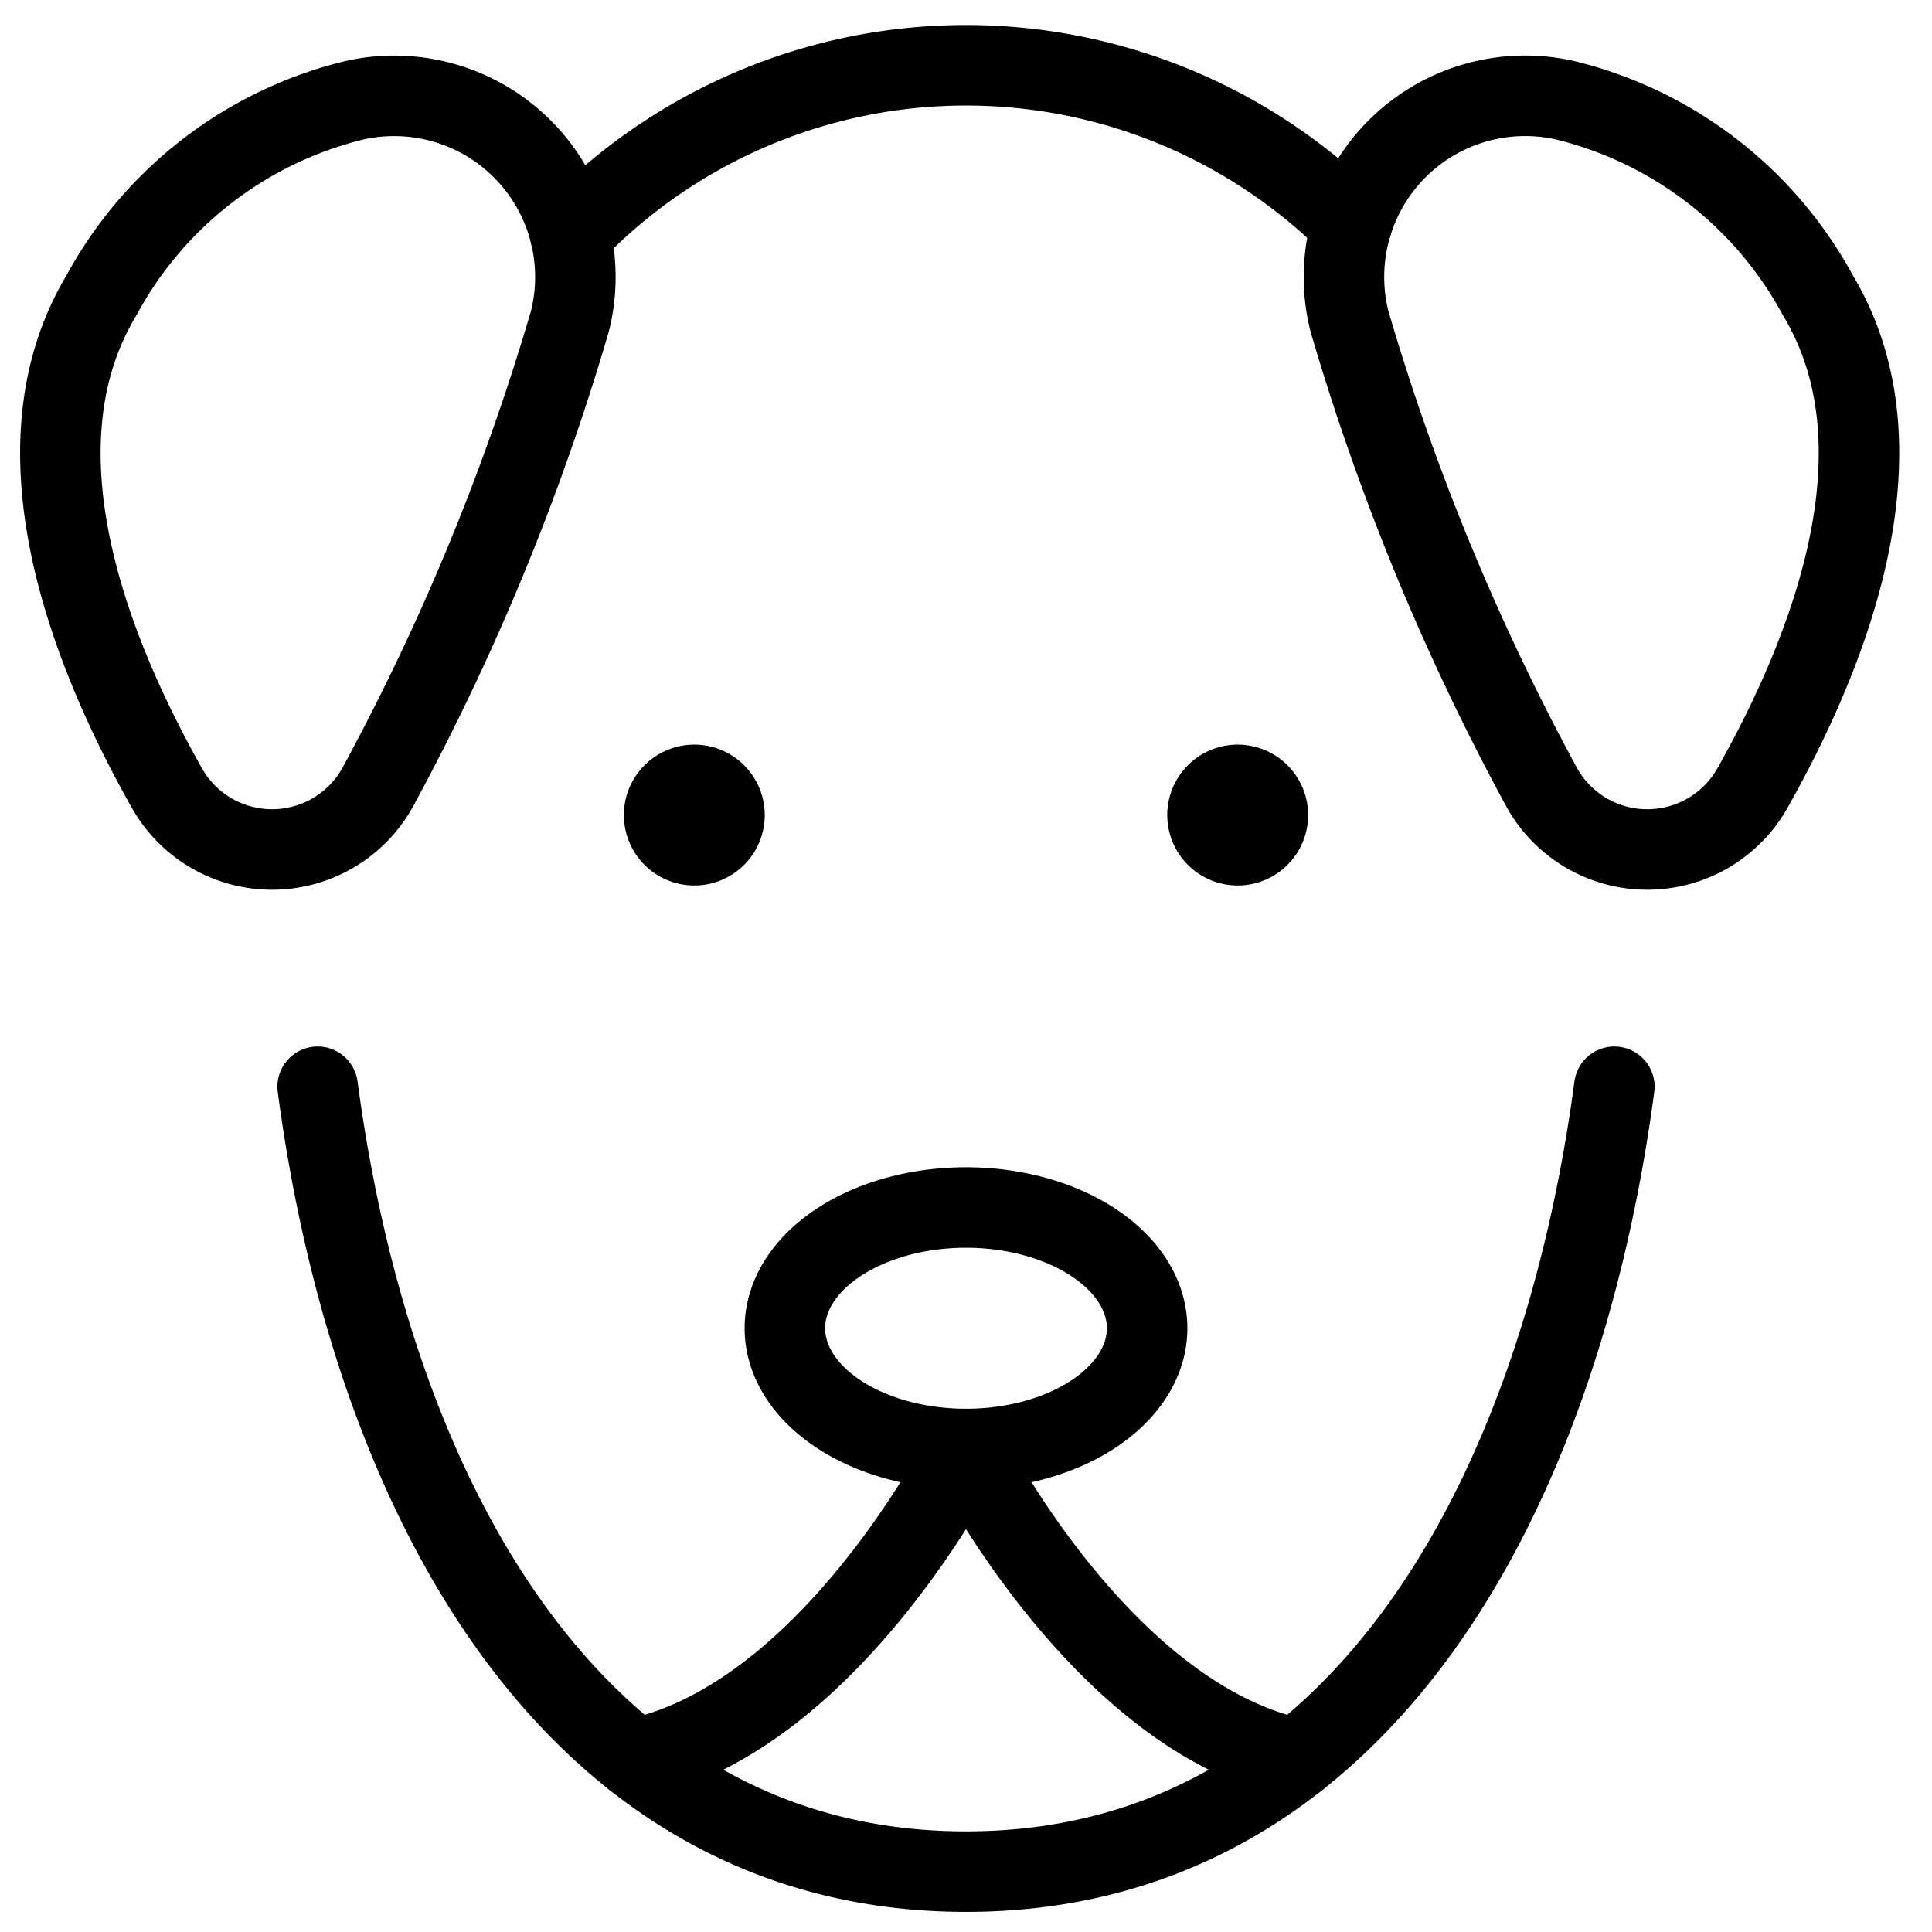 <svg viewBox="0 0 24 24" xmlns="http://www.w3.org/2000/svg" fill="currentColor" stroke="currentColor"><path d="M7.086 2.916a6.787 6.787 0 0 1 9.705-.125M20.054 13.5c-.687 5.15-3.21 9.75-8.054 9.75s-7.367-4.6-8.054-9.75" fill="none" stroke-linecap="round" stroke-linejoin="round" stroke-width="1"/><path d="M7.079 3.993A2.251 2.251 0 0 0 4.4 1.246a4.889 4.889 0 0 0-3.141 2.425c-1.123 1.872-.177 4.359.81 6.111a1.5 1.5 0 0 0 2.639-.032 29.515 29.515 0 0 0 2.371-5.757zm9.685 0a2.251 2.251 0 0 1 2.681-2.747 4.889 4.889 0 0 1 3.139 2.425c1.123 1.872.177 4.359-.81 6.111a1.5 1.5 0 0 1-2.639-.032 29.515 29.515 0 0 1-2.371-5.757zM9.75 16.5a2.25 1.5 0 1 0 4.5 0 2.25 1.5 0 1 0-4.5 0z" fill="none" stroke-linecap="round" stroke-linejoin="round" stroke-width="1"/><path d="M7.889 21.849C10.338 21.324 12 18 12 18s1.662 3.324 4.111 3.849M8.625 9.75a.375.375 0 0 1 .375.375m-.75 0a.375.375 0 0 1 .375-.375m0 .75a.375.375 0 0 1-.375-.375m.75 0a.375.375 0 0 1-.375.375m6.75-.75a.375.375 0 0 1 .375.375m-.75 0a.375.375 0 0 1 .375-.375m0 .75a.375.375 0 0 1-.375-.375m.75 0a.375.375 0 0 1-.375.375" fill="none" stroke-linecap="round" stroke-linejoin="round" stroke-width="1"/></svg>